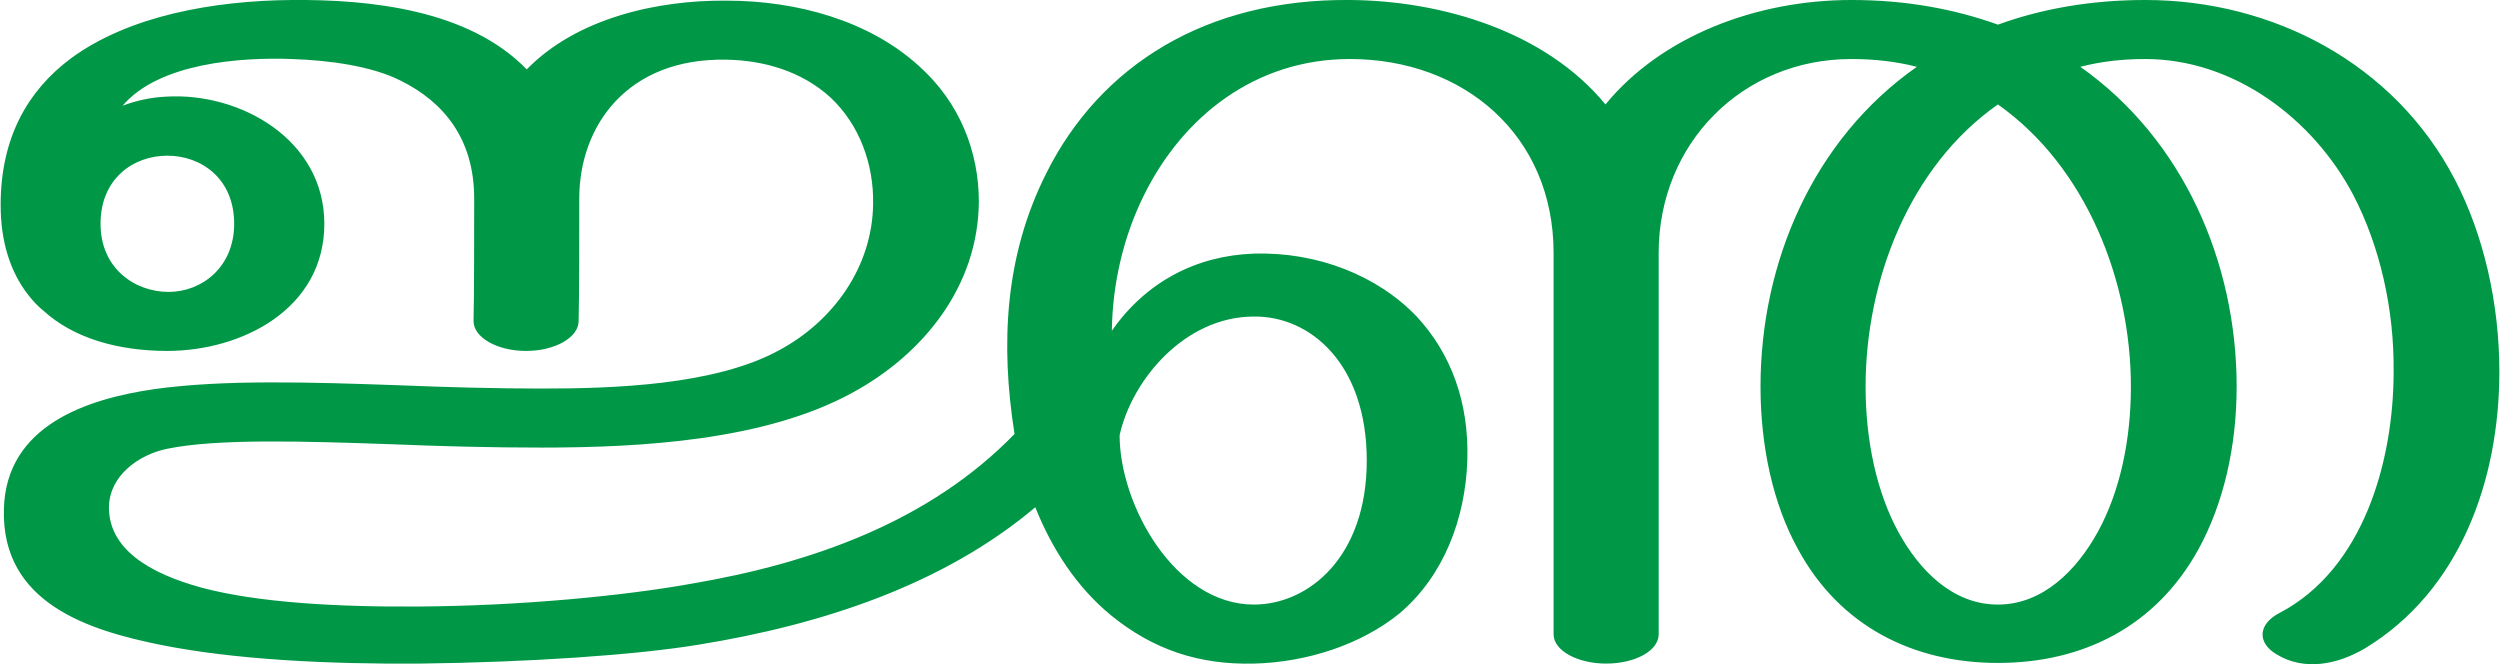 <?xml version="1.0" encoding="UTF-8"?>
<!DOCTYPE svg PUBLIC "-//W3C//DTD SVG 1.1//EN" "http://www.w3.org/Graphics/SVG/1.1/DTD/svg11.dtd">
<!-- Creator: CorelDRAW X8 -->
<svg xmlns="http://www.w3.org/2000/svg" xml:space="preserve" width="3854px" height="1024px" version="1.1" style="shape-rendering:geometricPrecision; text-rendering:geometricPrecision; image-rendering:optimizeQuality; fill-rule:evenodd; clip-rule:evenodd"
viewBox="0 0 3852 1024"
 xmlns:xlink="http://www.w3.org/1999/xlink">
 <defs>
  <style type="text/css">
   <![CDATA[
    .fil0 {fill:#009846;fill-rule:nonzero}
   ]]>
  </style>
 </defs>
 <g id="Layer_x0020_1">
  <path class="fil0" d="M1345 314c1,-61 -21,-122 -66,-164 -44,-40 -102,-57 -160,-58 -153,-3 -227,102 -227,214 0,27 0,163 -1,189 0,25 -36,46 -81,46 -45,0 -81,-21 -81,-46 1,-26 1,-162 1,-189 0,-92 -47,-149 -114,-182 -44,-22 -108,-31 -167,-33 -79,-3 -205,6 -261,72 21,-8 44,-13 67,-14 114,-7 244,66 244,196 0,132 -128,196 -242,196 -77,0 -145,-20 -191,-62 -9,-7 -17,-16 -24,-25 -27,-35 -42,-81 -42,-138 0,-104 42,-176 107,-225 90,-67 222,-90 342,-91 121,-1 273,15 362,107 77,-79 201,-107 308,-106 109,0 221,31 298,102 61,55 91,130 91,208 -1,130 -85,235 -196,295 -134,73 -324,84 -478,84 -79,0 -154,-2 -227,-5 -142,-5 -274,-9 -351,7 -43,9 -88,41 -89,89 -1,65 62,103 143,125 86,23 209,30 336,29 153,-1 312,-16 418,-35 189,-32 369,-97 499,-231 -22,-139 -15,-275 49,-402 83,-166 246,-269 468,-267 141,1 301,48 394,161 86,-105 232,-161 379,-161 85,0 159,14 226,38 66,-24 142,-38 227,-38 197,0 384,98 477,276 45,86 69,192 69,297 0,166 -60,338 -208,427 -41,24 -92,35 -135,9 -31,-18 -29,-47 4,-64 130,-68 176,-235 176,-372 1,-96 -21,-193 -62,-272 -62,-118 -184,-210 -321,-210 -36,0 -69,4 -100,12 159,112 241,302 241,493 0,92 -20,180 -59,251 -65,118 -177,175 -309,175 -131,0 -244,-57 -308,-175 -39,-70 -58,-160 -58,-251 0,-191 81,-381 241,-493 -31,-8 -65,-12 -101,-12 -168,0 -297,130 -297,299 0,196 0,392 0,588 0,25 -36,45 -81,45 -44,0 -81,-20 -81,-45 0,-196 0,-392 0,-588 0,-182 -139,-299 -314,-299 -147,0 -258,90 -317,209 -32,64 -49,137 -50,210 52,-75 130,-116 219,-119 98,-3 191,34 251,97 53,57 81,133 78,222 -3,89 -36,178 -105,236 -58,47 -141,75 -224,77 -84,2 -155,-21 -221,-75 -52,-43 -90,-101 -116,-166 -141,119 -328,181 -520,212 -98,16 -261,27 -429,29 -141,1 -286,-6 -400,-29 -108,-22 -245,-63 -241,-209 3,-129 128,-170 231,-185 106,-15 239,-11 380,-6 73,3 149,5 218,5 111,0 267,-5 366,-59 84,-45 144,-129 145,-226zm1734 -153c-137,96 -204,272 -204,435 0,83 17,163 51,225 32,58 83,111 153,111 70,0 122,-54 154,-112 34,-62 51,-141 51,-224 0,-163 -69,-339 -205,-435zm-1147 771c84,0 174,-73 174,-222 0,-149 -87,-223 -174,-222 -106,0 -188,97 -207,183 0,107 85,261 207,261zm-1778 -587c0,69 53,105 105,105 51,0 101,-38 101,-105 0,-70 -51,-105 -103,-105 -52,0 -103,35 -103,105z"/>
 </g>
</svg>
